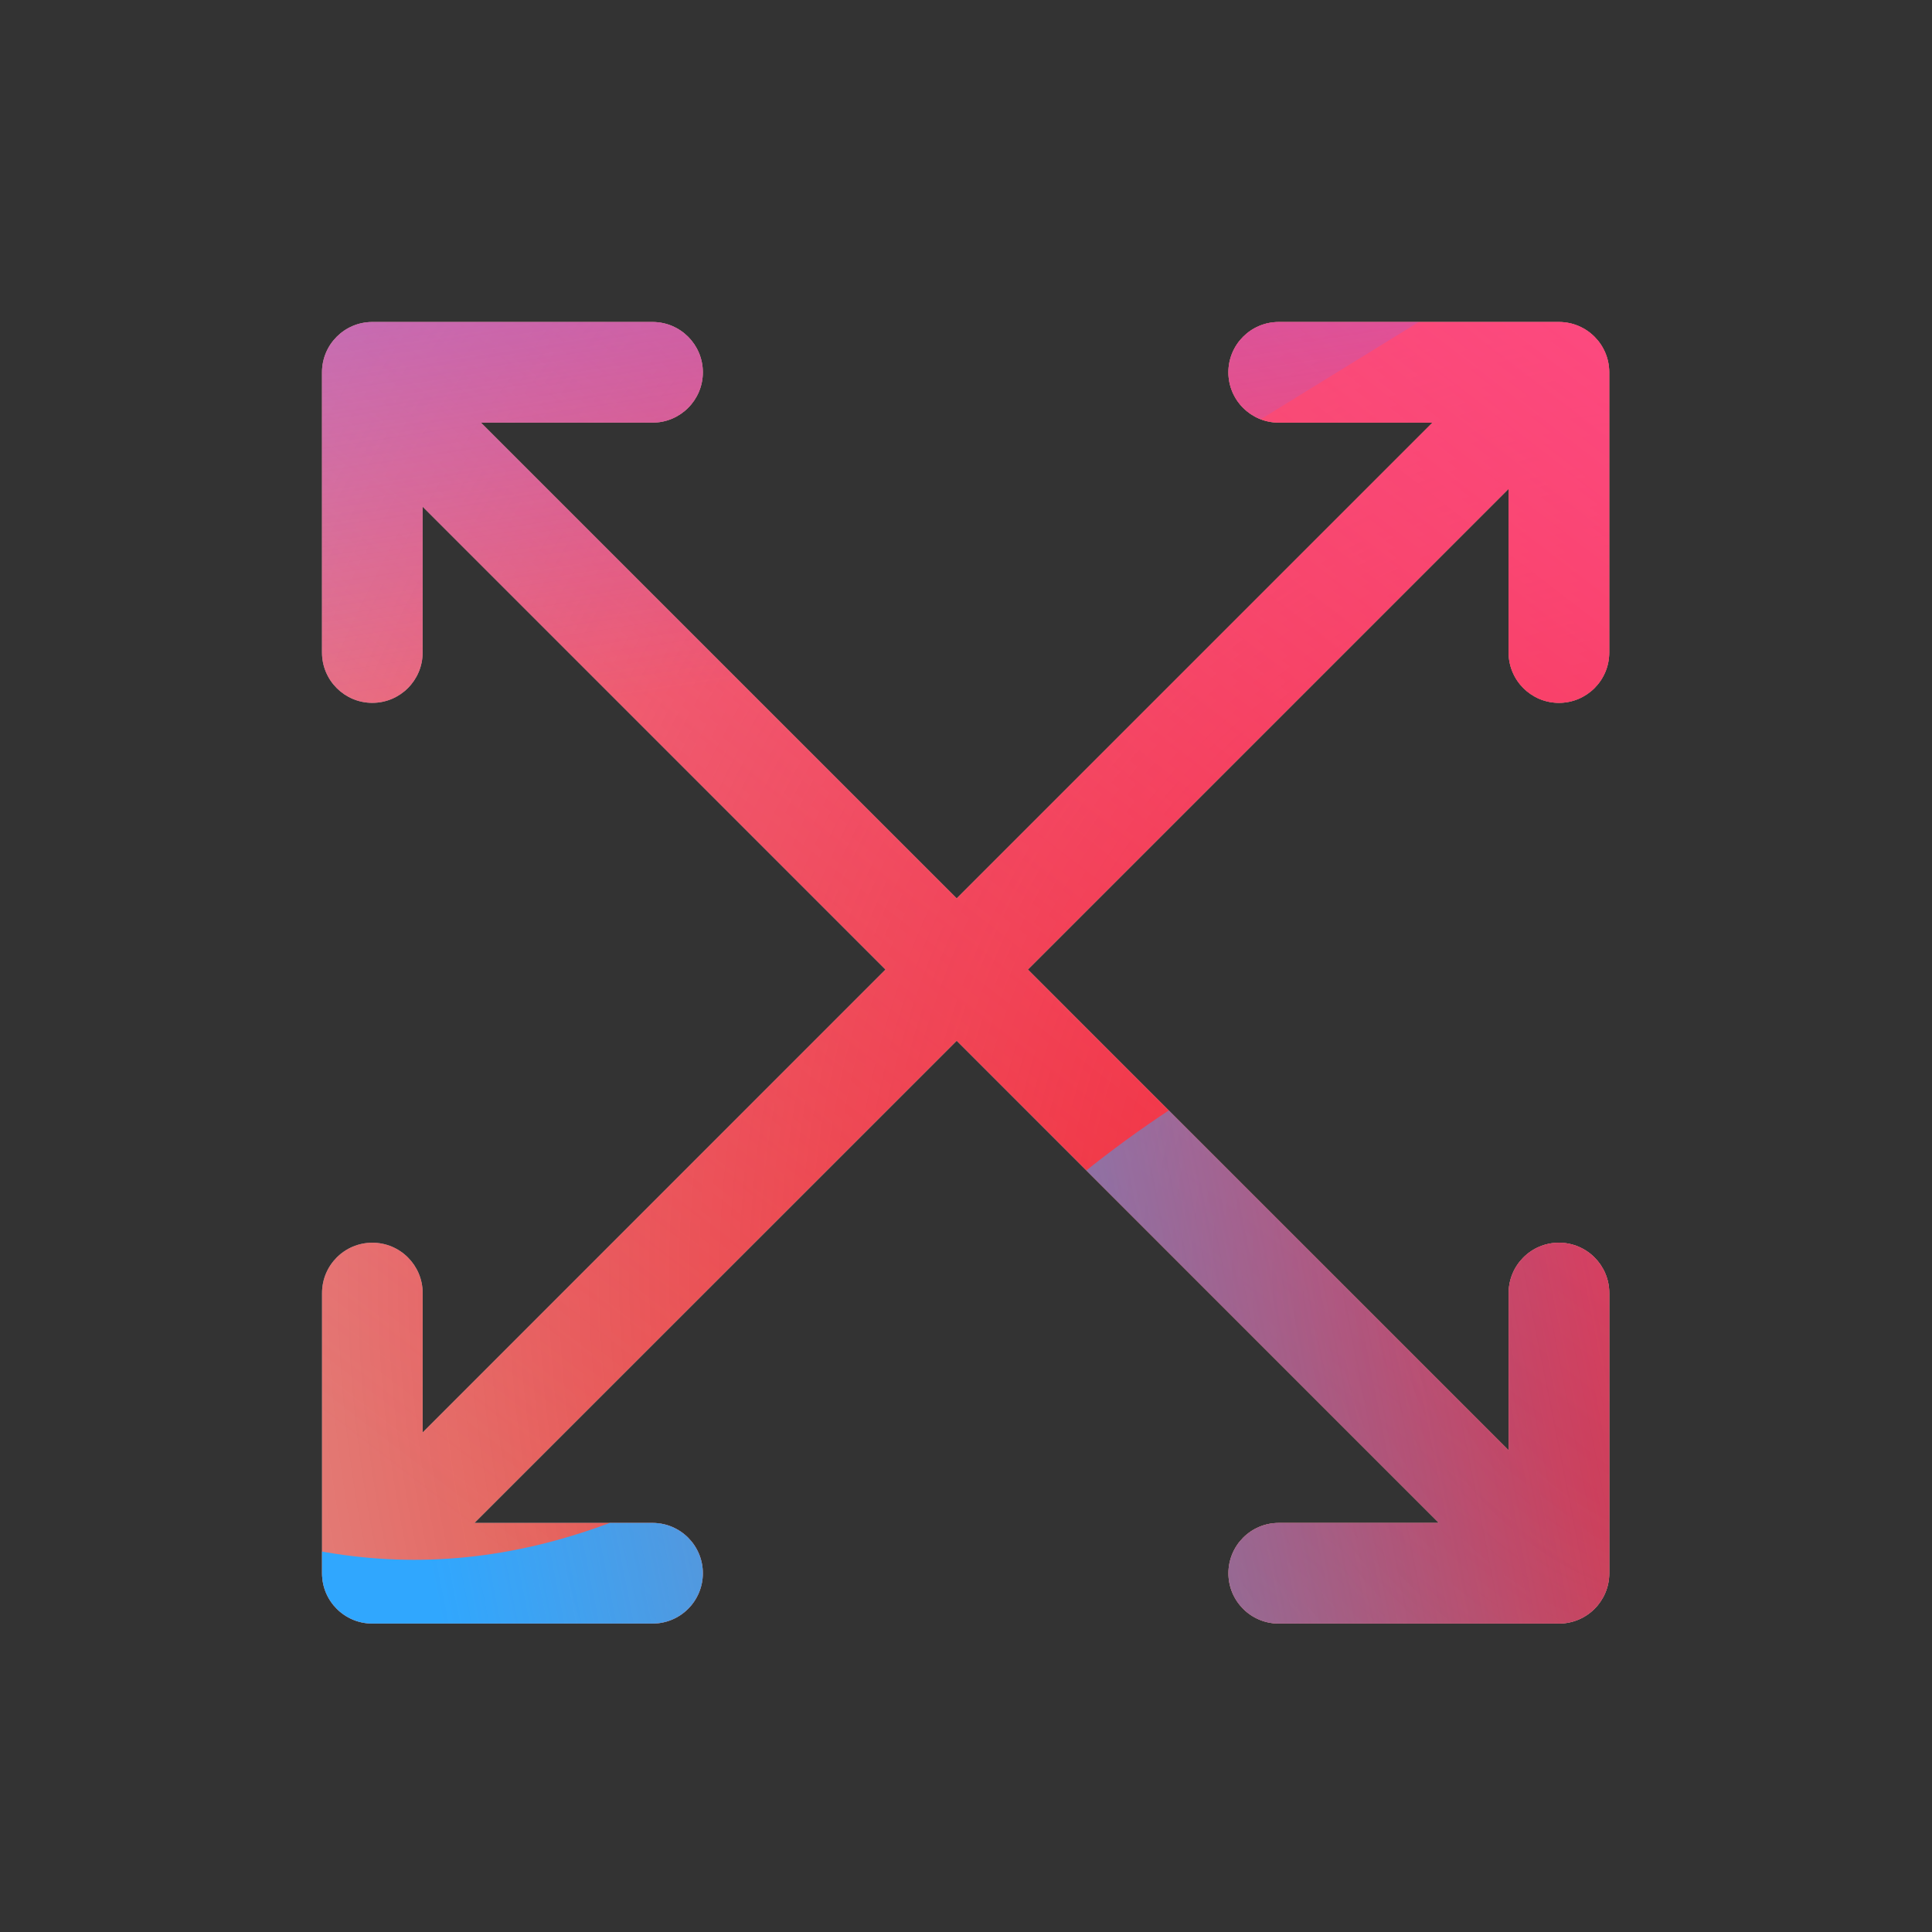 <svg width="48" height="48" viewBox="0 0 48 48" xmlns="http://www.w3.org/2000/svg">
  <rect x="0" y="0" width="48" height="48" fill="#333333" stroke="none"/>
  <defs>
<radialGradient id="paint0_radial_5481_122393" cx="0" cy="0" r="1" gradientUnits="userSpaceOnUse" gradientTransform="translate(42.788 31.555) rotate(90) scale(69.303)">
<stop offset="0.089" stop-color="#EB1000"/>
<stop offset="1" stop-color="#EB1000" stop-opacity="0"/>
</radialGradient>
<linearGradient id="paint1_linear_5481_122393" x1="34.731" y1="-1.543" x2="6.933" y2="34.498" gradientUnits="userSpaceOnUse">
<stop stop-color="#FF4885"/>
<stop offset="1" stop-color="#FF4885" stop-opacity="0"/>
</linearGradient>
<linearGradient id="paint2_linear_5481_122393" x1="17.793" y1="-18.135" x2="23.155" y2="16.184" gradientUnits="userSpaceOnUse">
<stop offset="0.156" stop-color="#7A6AFD"/>
<stop offset="1" stop-color="#7A6AFD" stop-opacity="0"/>
</linearGradient>
<linearGradient id="paint3_linear_5481_122393" x1="-44.078" y1="50.862" x2="46.147" y2="33.03" gradientUnits="userSpaceOnUse">
<stop stop-color="#30A7FE" stop-opacity="0"/>
<stop offset="0.432" stop-color="#30A7FE" stop-opacity="0.995"/>
<stop offset="0.609" stop-color="#30A7FE"/>
<stop offset="1" stop-color="#30A7FE" stop-opacity="0"/>
</linearGradient>
<clipPath id="clip0_5481_122393">
<rect width="48" height="48" rx="10" fill="white"/>
</clipPath>
</defs>
<clipPath id="mask0_5481_122393">
<path fill-rule="evenodd" d="M8 9.25C8 8.56 8.56 8 9.25 8H16.212C16.902 8 17.462 8.56 17.462 9.25C17.462 9.94 16.902 10.5 16.212 10.5H11.948L23.769 22.321L35.59 10.5H31.769C31.079 10.5 30.519 9.94 30.519 9.25C30.519 8.56 31.079 8 31.769 8H38.731C39.422 8 39.981 8.56 39.981 9.25V16.212C39.981 16.902 39.422 17.462 38.731 17.462C38.041 17.462 37.481 16.902 37.481 16.212V12.144L25.537 24.088L37.482 36.034V32.125C37.482 31.435 38.041 30.875 38.732 30.875C39.422 30.875 39.982 31.435 39.982 32.125V39.087C39.982 39.778 39.422 40.337 38.732 40.337H31.77C31.079 40.337 30.52 39.778 30.52 39.087C30.52 38.397 31.079 37.837 31.77 37.837H35.75L23.769 25.856L11.788 37.837H16.212C16.903 37.837 17.462 38.397 17.462 39.087C17.462 39.778 16.903 40.337 16.212 40.337H9.251C8.56 40.337 8.001 39.778 8.001 39.087V32.125C8.001 31.435 8.56 30.875 9.251 30.875C9.941 30.875 10.501 31.435 10.501 32.125V35.589L22.001 24.088L10.5 12.587V16.212C10.5 16.902 9.94 17.462 9.25 17.462C8.56 17.462 8 16.902 8 16.212V9.25Z" fill="white"/>
</clipPath>
<g clip-path="url(#mask0_5481_122393)">
<g clip-path="url(#clip0_5481_122393)">
<rect width="48" height="48" rx="10" fill="#D9F4FD"/>
<circle cx="42.788" cy="31.555" r="69.303" fill="url(#paint0_radial_5481_122393)"/>
<path d="M-4.32 15.034C-5.09 -1.556 7.735 -15.63 24.326 -16.401C40.917 -17.171 54.991 -4.346 55.761 12.245C56.532 28.836 43.707 42.91 27.116 43.68C10.525 44.45 -3.549 31.625 -4.32 15.034Z" fill="url(#paint1_linear_5481_122393)"/>
<path d="M12.124 -33.214C8.382 -35.53 3.64 -35.544 -0.117 -33.251L-37.69 -10.31C-41.369 -8.063 -41.376 -2.76 -37.701 -0.505L-0.376 22.404C3.375 24.705 8.117 24.703 11.864 22.395L49.112 -0.534C52.767 -2.785 52.774 -8.058 49.123 -10.317L12.124 -33.214Z" fill="url(#paint2_linear_5481_122393)"/>
<path d="M-23.927 22.958C-16.183 22.958 -9.168 26.092 -4.089 31.149C6.069 41.279 14.49 41.288 24.648 31.175C29.727 26.092 36.751 22.949 44.503 22.949C60.001 22.958 72.555 35.478 72.555 50.933C72.555 66.388 60.001 78.899 44.503 78.899C36.733 78.899 29.709 75.748 24.631 70.665C14.481 60.57 6.069 60.578 -4.089 70.709C-9.168 75.774 -16.183 78.899 -23.927 78.899C-39.416 78.899 -51.97 66.379 -51.97 50.933C-51.97 35.486 -39.416 22.958 -23.927 22.958Z" fill="url(#paint3_linear_5481_122393)"/>
</g>
</g>

</svg>
